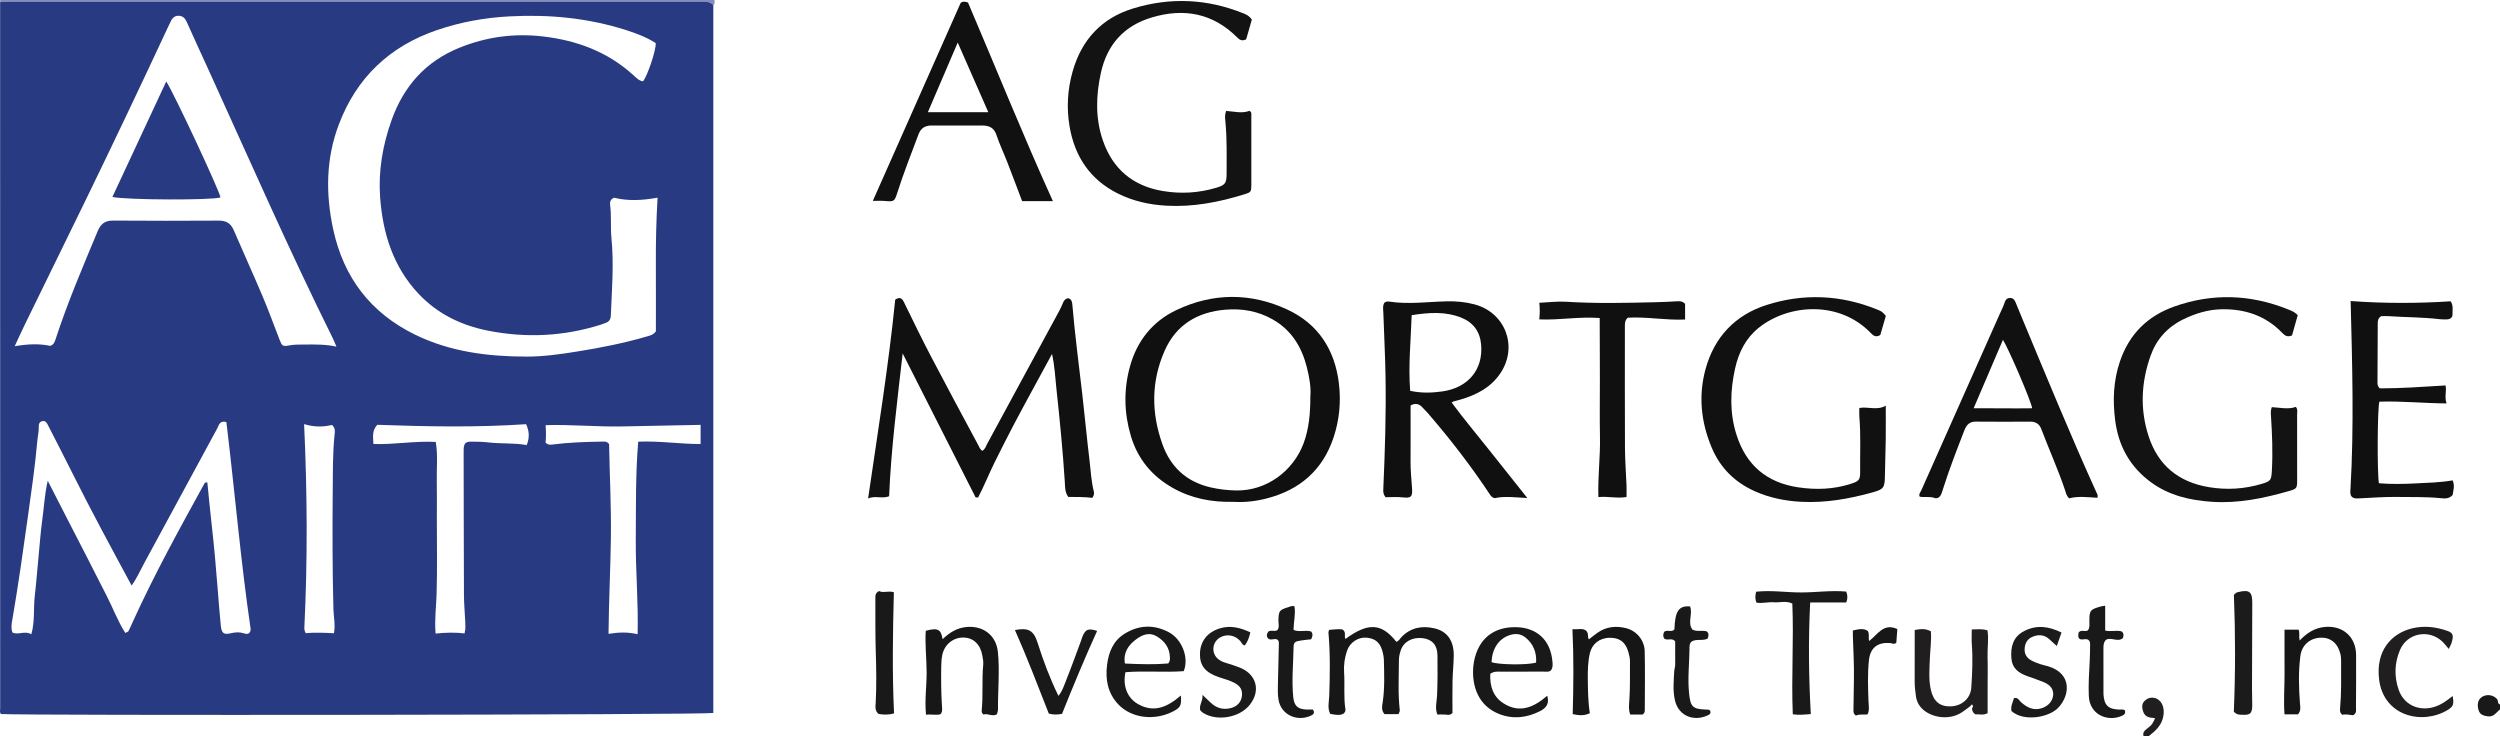 <?xml version="1.0" encoding="iso-8859-1"?>
<!-- Generator: Adobe Illustrator 27.0.0, SVG Export Plug-In . SVG Version: 6.00 Build 0)  -->
<svg version="1.1" id="Layer_1" xmlns="http://www.w3.org/2000/svg" xmlns:xlink="http://www.w3.org/1999/xlink" x="0px" y="0px"
	 viewBox="0 0 1494.081 440" style="enable-background:new 0 0 1494.081 440;" xml:space="preserve">
<g>
	<path style="fill:#828CBD;" d="M0.139,1.064C0.12,0.709,0.1,0.355,0.081,0c142.333,0,284.667,0,427,0
		c-0.301,1.001,0.444,2.27-0.778,3.034c-2.199-2.294-5.023-2.081-7.863-2.081C280.671,0.974,142.902,0.971,5.133,0.975
		C3.468,0.975,1.804,1.033,0.139,1.064z"/>
	<path style="fill:#201E1E;" d="M1281.081,440c-0.686-2.116,0.441-3.278,2.018-4.5c3.163-2.449,3.09-2.543,4.86-6.339
		c-3.016-0.227-5.989-0.357-7.155-3.984c-1.013-3.149-0.674-5.257,1.756-7.046c2.188-1.61,5.192-1.584,7.418,0.066
		c3,2.222,3.873,6.771,2.528,11.383c-1.372,4.706-4.811,7.6-8.425,10.419C1283.081,440,1282.081,440,1281.081,440z"/>
	<path style="fill:#1A1919;" d="M1494.081,424c-2.258,1.698-3.635,4.651-7.375,4.096c-3.369-0.5-4.948-1.374-5.65-4.476
		c-0.802-3.543,0.334-6.34,3.078-7.573c2.912-1.308,6.221-0.458,8.156,1.711c0.894,1.002,0.119,2.787,1.791,3.242
		C1494.081,422,1494.081,423,1494.081,424z"/>
	<path style="fill:#283B82;" d="M0.139,1.064c1.665-0.031,3.329-0.089,4.994-0.089C142.902,0.971,280.671,0.974,418.44,0.953
		c2.84,0,5.663-0.213,7.863,2.081c0,141.071,0,282.142,0,423.061c-4.55,1.153-413.194,1.612-425.707,0.625
		c-0.93-0.966-0.493-2.194-0.493-3.295C0.077,282.97,0.074,142.515,0.074,2.061C0.074,1.728,0.116,1.396,0.139,1.064z
		 M391.872,25.756c-5.326-3.451-11.37-5.744-17.503-7.711c-22.717-7.287-46.033-9.516-69.8-8.264
		c-14.855,0.783-29.294,3.378-43.368,8.186c-28.309,9.671-48.019,28.305-58.659,56.306c-7.799,20.526-7.986,41.55-3.411,62.769
		c6.21,28.8,22.368,49.965,48.907,62.947c21.081,10.312,43.673,13.107,66.823,13.124c10.2,0.008,20.203-1.461,30.225-3.062
		c13.931-2.226,27.74-4.97,41.297-8.913c1.913-0.556,3.907-0.87,5.595-3.104c0-12.808,0.058-26.108-0.016-39.408
		c-0.074-13.226,0.206-26.449,1.017-40.492c-9.306,1.692-17.826,2.065-25.905,0.03c-2.357,0.862-2.656,2.688-2.448,4.255
		c0.883,6.632,0.145,13.317,0.801,19.939c1.533,15.47,0.23,30.907-0.377,46.354c-0.081,2.06-0.982,3.472-2.923,4.198
		c-0.929,0.347-1.845,0.737-2.789,1.037c-22.328,7.113-45.06,8.187-67.931,3.623c-15.775-3.148-29.933-10.006-41.155-21.881
		c-15.222-16.109-21.45-36.029-23.066-57.541c-1.196-15.93,1.517-31.492,6.892-46.518c7.192-20.107,20.26-34.854,40.249-43.006
		c16.146-6.584,32.831-8.871,50.247-6.836c20.355,2.378,38.627,9.205,53.953,23.126c1.7,1.544,3.284,3.319,5.721,3.692
		C386.852,45.668,392.185,29.875,391.872,25.756z M29.984,206.7c2.257-0.727,2.733-2.449,3.321-4.247
		c7.179-21.918,16.218-43.108,25.096-64.368c1.896-4.54,4.542-6.3,9.399-6.26c20.994,0.173,41.99,0.137,62.985,0.021
		c4.4-0.024,7.149,1.618,8.896,5.69c5.682,13.24,11.674,26.347,17.287,39.616c3.609,8.531,6.765,17.254,10.115,25.895
		c1.485,3.83,1.839,4.106,5.855,3.367c2.977-0.548,5.967-0.483,8.958-0.508c6.287-0.052,12.579-0.187,19.174,1.264
		c-0.931-2.144-1.526-3.699-2.263-5.184c-26.018-52.441-49.501-106.055-73.758-159.311c-4.534-9.955-9.141-19.877-13.595-29.867
		c-0.933-2.092-2.383-3.229-4.483-3.377c-2.189-0.155-3.778,1.06-4.758,3.008c-0.671,1.334-1.308,2.686-1.939,4.04
		C84.169,51.034,67.802,85.464,51.126,119.747c-12.181,25.042-24.47,50.03-36.687,75.054c-1.853,3.796-3.575,7.657-5.65,12.115
		C16.407,205.603,23.317,205.265,29.984,206.7z M74.889,378.267c1.062-0.578,1.702-0.703,1.882-1.06
		c0.966-1.918,1.82-3.893,2.71-5.85c12.783-28.129,27.695-55.156,42.575-82.2c0.37-0.672,0.775-1.008,1.864-0.845
		c0.811,7.989,1.539,16.07,2.47,24.128c1.565,13.537,2.729,27.108,3.794,40.691c0.545,6.955,1.081,13.912,1.796,20.85
		c0.473,4.595,1.792,5.487,6.192,4.425c2.496-0.602,4.923-0.717,7.376,0.025c1.126,0.34,2.234,0.746,3.321-0.068
		c0.789-0.76,1.029-1.723,0.879-2.751c-5.998-41.038-9.465-82.387-14.458-123.368c-4.059-1.081-4.424,1.874-5.424,3.715
		c-14.576,26.829-29.073,53.701-43.644,80.532c-2.422,4.459-4.456,9.158-7.571,13.448c-12.206-22.62-24.302-44.935-35.632-67.655
		c-4.744-9.512-9.644-18.946-14.466-28.42c-0.718-1.41-1.595-2.632-3.412-2.133c-1.492,0.41-2.021,1.586-1.964,3.085
		c0.115,3.015-0.64,5.946-0.901,8.921c-1.294,14.742-3.426,29.387-5.469,44.028c-2.937,21.045-5.889,42.095-9.516,63.04
		c-0.389,2.244-0.831,4.611,0.166,7.211c3.467,1.725,7.364-1.331,11.278,1.062c2.224-7.903,1.162-15.605,2.062-23.091
		c0.911-7.578,1.407-15.225,2.192-22.833c0.784-7.605,1.24-15.254,2.319-22.816c1.049-7.352,1.318-14.838,3.231-23.009
		c4.29,8.371,8.134,15.887,11.991,23.396c3.867,7.528,7.763,15.042,11.619,22.576c3.851,7.525,7.618,15.092,11.511,22.595
		C67.487,363.278,70.334,371.191,74.889,378.267z M277.63,378.541c0.726-2.821,0.484-4.995,0.402-7.14
		c-0.195-5.147-0.731-10.288-0.755-15.432c-0.127-27.818-0.14-55.635-0.191-83.453c-0.002-1.333-0.049-2.668,0.01-3.998
		c0.156-3.465,1.102-4.569,4.424-4.581c3.488-0.013,7.001,0.074,10.462,0.471c7.578,0.871,15.22,0.213,22.814,1.576
		c1.662-4.296,1.646-8.102-0.378-12.478c-29.687,2.02-59.542,1.43-88.964,0.365c-3.336,3.73-2.427,7.399-2.287,11.475
		c12.362,0.444,24.51-1.909,37.255-1.235c1.341,7.851,0.458,15.481,0.617,23.046c0.158,7.493,0.021,14.993,0.038,22.49
		c0.018,7.663,0.11,15.325,0.092,22.987c-0.018,7.495-0.005,14.993-0.242,22.483c-0.241,7.607-1.276,15.194-0.602,23.518
		C266.278,378.013,272.021,377.865,277.63,378.541z M326.04,264.502c1.42,1.447,2.731,1.339,4.086,1.162
		c9.91-1.297,19.881-1.569,29.856-1.754c1.312-0.024,2.704-0.209,4.032,1.495c0.322,18.478,1.336,37.408,1.069,56.372
		c-0.265,18.849-1.233,37.689-1.411,57.025c6.105-0.954,11.499-1.176,17.391,0.231c0.47-19.384-1.259-38.271-1.105-57.18
		c0.155-19.09-0.192-38.191,1.454-57.9c12.794-0.537,25.069,1.453,37.288,1.41c0-3.985,0-7.712,0-11.45
		c-15.634,0.311-30.939,0.577-46.241,0.932c-15.39,0.357-30.764-1.24-46.38-0.763C326.322,257.809,326.415,261.106,326.04,264.502z
		 M181.745,253.459c1.906,41.165,2.1,81.061,0.179,120.948c-0.056,1.153-0.153,2.341,0.763,3.995
		c5.42-0.488,11.161-0.257,16.911,0.046c0.901-5.382-0.227-9.975-0.344-14.593c-0.592-23.313-0.628-46.633-0.412-69.949
		c0.104-11.301-0.048-22.626,1.079-33.907c0.187-1.87,0.731-4.031-1.511-6.052C193.477,255.133,188.106,255.407,181.745,253.459z"/>
	<path style="fill:#121111;" d="M531.366,296.585c-4.308,1.653-8.128-0.547-12.547,1.288c5.815-40.077,12.24-79.323,16.184-118.776
		c2.676-1.824,4.059-0.903,5.242,1.511c5.26,10.735,10.443,21.514,15.981,32.106c9.292,17.772,18.817,35.421,28.3,53.092
		c0.672,1.251,1.104,2.767,2.565,3.626c1.709-1.014,2.163-2.872,2.994-4.401c14.331-26.368,28.624-52.758,42.908-79.152
		c0.786-1.453,1.522-2.949,2.105-4.492c0.63-1.669,1.489-2.945,3.389-3.157c1.953,0.654,2.239,2.172,2.389,3.949
		c1.51,17.881,3.883,35.667,5.937,53.488c1.522,13.206,2.731,26.448,4.332,39.643c0.739,6.092,1.003,12.262,2.507,18.254
		c0.292,1.161,0.345,2.295-0.842,3.965c-4.592-0.554-9.604-0.559-14.403-0.555c-2.11-3.029-1.864-6.125-2.049-9.017
		c-1.192-18.585-3.004-37.11-5.013-55.621c-0.726-6.684-0.981-13.422-2.634-20.79c-4.216,7.755-8.092,14.855-11.94,21.971
		c-3.787,7.002-7.61,13.986-11.297,21.041c-3.761,7.197-7.437,14.44-11.037,21.718c-3.444,6.963-6.32,14.22-9.92,21.098
		c-0.5-0.061-0.999-0.122-1.499-0.182c-14.333-28.289-28.665-56.579-43.56-85.977C536.163,240.466,532.52,268.436,531.366,296.585z"
		/>
	<path style="fill:#111010;" d="M737.464,299.916c-13.409,0.321-25.49-2.036-36.613-8.342c-12.381-7.019-20.884-17.2-24.988-30.953
		c-4.141-13.877-4.374-27.874-0.525-41.739c4.202-15.138,13.39-26.758,27.633-33.541c21.946-10.452,44.512-10.497,66.385-0.334
		c18.316,8.511,28.327,23.778,30.798,43.998c1.356,11.096,0.311,21.905-3.162,32.398c-6.473,19.549-20.239,31.425-39.992,36.487
		C750.383,299.585,743.6,300.336,737.464,299.916z M783.109,236.882c0.476-5.152-0.559-11.4-2.125-17.522
		c-3.076-12.021-9.136-22.025-20.233-28.386c-8.805-5.047-18.401-6.72-28.336-5.9c-16.637,1.374-29.499,8.894-36.414,24.604
		c-8.084,18.364-7.985,37.137-1.283,55.852c4.879,13.626,14.386,22.389,28.697,25.729c5.052,1.179,10.103,1.753,15.292,1.856
		c18.313,0.363,34.22-11.79,40.312-28.044C782.271,256.392,783.103,247.309,783.109,236.882z"/>
	<path style="fill:#111010;" d="M843.017,242.319c0,11.583,0.057,22.55-0.024,33.516c-0.04,5.336,0.535,10.621,0.883,15.927
		c0.353,5.391-0.597,6.025-5.804,5.468c-3.43-0.367-6.931-0.069-10.023-0.069c-1.406-1.778-1.417-3.274-1.352-4.758
		c0.999-22.61,1.731-45.23,1.334-67.863c-0.218-12.464-0.898-24.919-1.291-37.38c-0.067-2.111-0.557-4.33,0.596-6.22
		c0.957-0.797,1.989-0.83,2.963-0.682c11.459,1.74,22.898,0.096,34.343-0.169c5.685-0.132,11.288,0.37,16.781,1.872
		c18.245,4.989,25.825,25.114,15.409,40.869c-5.843,8.838-14.588,13.268-24.398,16.08c-1.276,0.366-2.57,0.669-3.852,1.015
		c-0.153,0.041-0.28,0.176-1.006,0.652c7.145,9.698,14.893,18.879,22.345,28.284c7.411,9.353,14.848,18.687,22.849,28.753
		c-7.274-0.327-13.637-1.248-19.558,0.118c-1.407-0.423-2.073-1.118-2.644-1.982c-11.381-17.231-23.991-33.526-37.492-49.139
		c-0.87-1.006-1.905-1.869-2.761-2.885C848.156,241.163,845.685,240.792,843.017,242.319z M842.762,233.565
		c6.898,1.494,13.023,1.211,19.099,0.381c15.479-2.114,24.584-13.028,23.316-27.933c-0.661-7.773-4.608-13.294-11.969-16.213
		c-9.447-3.745-19.089-3.069-29.545-1.45C843.181,203.472,841.569,218.428,842.762,233.565z"/>
	<path style="fill:#141313;" d="M1373.211,188.31c-1.223,4.346-2.365,8.403-3.42,12.151c-2.685,1.163-4.251,0.153-5.738-1.4
		c-9.927-10.363-22.31-14.506-36.395-14.226c-8.114,0.161-15.679,2.514-22.909,6.037c-9.417,4.589-16.012,11.957-19.477,21.696
		c-5.6,15.741-6.446,31.808-1.278,47.883c5.686,17.686,17.975,27.684,36.213,30.706c10.693,1.772,21.174,1.101,31.535-1.998
		c5.433-1.625,5.68-2.26,6.005-8.04c0.617-10.98,0.146-21.92-0.556-32.868c-0.094-1.46-0.239-2.96,0.519-4.922
		c4.793,0.216,9.706,1.516,14.374-0.161c1.24,1.524,0.741,3.084,0.746,4.523c0.042,12.991,0.034,25.982,0.02,38.973
		c-0.006,5.239-0.119,5.439-5.169,6.885c-14.911,4.271-30.016,7.382-45.641,6.354c-13.075-0.861-25.6-3.71-36.456-11.624
		c-12.661-9.229-19.569-21.797-21.515-37.23c-1.493-11.842-1.032-23.469,2.829-34.931c5.537-16.437,16.53-27.303,32.739-33.011
		c22.726-8.003,45.267-7.198,67.581,1.714c1.226,0.49,2.457,0.992,3.617,1.615C1371.549,186.819,1372.134,187.445,1373.211,188.31z"
		/>
	<path style="fill:#121111;" d="M1111.196,243.83c5.203-0.994,10.396,1.666,15.797-1.362c0,7.087,0.068,13.377-0.017,19.665
		c-0.101,7.488-0.368,14.973-0.499,22.46c-0.12,6.881-0.702,7.818-7.454,9.693c-13.832,3.841-27.876,6.322-42.302,5.622
		c-9.682-0.47-19.117-2.357-28-6.332c-11.864-5.309-20.58-13.856-25.684-25.91c-6.497-15.344-8.139-31.224-3.697-47.278
		c5.244-18.952,17.592-32.07,36.234-38.06c22.226-7.141,44.53-6.187,66.306,2.669c3.01,1.224,2.976,1.308,5.163,3.797
		c-1.122,3.846-2.269,7.775-3.33,11.413c-2.573,1.574-4.119,0.444-5.587-1.09c-18.799-19.653-49.329-17.554-67.213-3.099
		c-7.68,6.207-11.824,14.619-13.95,24.098c-2.992,13.348-3.361,26.658,0.862,39.854c5.781,18.065,18.048,28.469,36.829,31.27
		c10.682,1.593,21.2,1.24,31.529-2.12c4.897-1.592,5.541-2.343,5.495-7.432c-0.1-10.821,0.438-21.652-0.462-32.463
		C1111.079,247.586,1111.196,245.926,1111.196,243.83z"/>
	<path style="fill:#141313;" d="M732.742,66.285c4.823,0.321,9.585,1.686,13.94-0.044c1.462,0.76,1.158,1.857,1.159,2.795
		c0.018,13.827,0.033,27.654,0,41.481c-0.01,4.113-0.252,4.401-4.119,5.597c-15.168,4.694-30.591,7.703-46.573,6.819
		c-10.211-0.565-20.065-2.749-29.227-7.359c-16.526-8.317-25.673-22.101-28.72-40.068c-1.857-10.951-1.228-21.844,1.771-32.584
		c5.324-19.067,17.334-32.073,36.163-37.857c22.123-6.796,44.217-5.835,65.825,2.863c1.87,0.753,3.686,1.525,5.167,3.815
		c-1.095,3.818-2.295,8.005-3.373,11.764c-2.649,1.309-4.047,0.176-5.402-1.176C724.848,7.87,707.595,4.71,688.454,10.394
		c-16.755,4.976-26.874,16.264-30.583,33.383c-2.939,13.562-3.296,27.086,1.286,40.295c5.892,16.987,17.897,27.064,35.734,30.078
		c10.843,1.832,21.522,1.196,32.038-1.954c5.237-1.569,6.12-2.751,6.124-8.145c0.007-10.478,0.287-20.964-0.718-31.423
		C732.163,70.832,731.825,68.989,732.742,66.285z"/>
	<path style="fill:#121111;" d="M1253.49,297.492c-5.86-0.341-11.607-1.101-16.88,0.338c-1.787-1.715-1.977-3.41-2.496-4.956
		c-4.164-12.407-9.578-24.329-14.204-36.556c-1.137-3.006-3.346-4.339-6.56-4.325c-10.827,0.046-21.656,0.084-32.482-0.018
		c-3.789-0.036-5.618,1.891-6.898,5.2c-4.478,11.583-9.005,23.144-12.745,34.994c-0.348,1.102-0.663,2.225-1.133,3.277
		c-0.764,1.712-2.273,2.76-3.997,2.146c-2.934-1.044-5.961-0.174-8.842-0.78c-0.68-1.56,0.465-2.609,0.957-3.718
		c15.702-35.398,31.461-70.771,47.211-106.148c0.808-1.816,1.758-3.588,2.364-5.47c0.609-1.89,1.311-3.455,3.617-3.395
		c2.312,0.06,2.883,1.88,3.575,3.595c1.237,3.066,2.502,6.12,3.775,9.171c14.473,34.68,28.721,69.455,44.26,103.68
		C1253.337,295.239,1253.925,295.94,1253.49,297.492z M1214.479,243.999c-0.681-4.469-13.832-35.078-17.451-40.912
		c-5.782,13.497-11.469,26.774-17.515,40.886C1191.729,243.899,1203.052,244.198,1214.479,243.999z"/>
	<path style="fill:#121111;" d="M629.246,120.223c-6.635,0-12.531,0-18.386,0c-3.04-8.007-5.863-15.585-8.796-23.12
		c-2.158-5.545-4.726-10.946-6.611-16.578c-1.441-4.306-4.411-5.474-8.345-5.503c-5.827-0.044-11.655-0.012-17.483-0.012
		c-4.329,0-8.658-0.012-12.987,0.005c-3.868,0.016-6.341,1.549-7.8,5.494c-4.3,11.63-8.945,23.131-12.67,34.97
		c-1.561,4.962-2.002,5.124-7.458,4.618c-2.115-0.196-4.263-0.032-7.081-0.032c17.633-39.748,35.089-79.096,52.488-118.318
		c1.319-1.045,2.595-0.856,4.394-0.242C595.256,40.698,611.256,80.578,629.246,120.223z M590.649,67.068
		c-6.206-14.136-12.066-27.481-18.283-41.642c-6.096,14.217-11.853,27.643-17.856,41.642c4.77,0,8.75,0,12.73,0
		C574.713,67.068,582.186,67.068,590.649,67.068z"/>
	<path style="fill:#111010;" d="M1404.821,179.916c20.666,1.484,40.361,1.4,59.779,0.153c1.827,2.855,0.942,5.418,1.105,7.803
		c0.128,1.859-1.438,2.932-3.325,3.016c-1.491,0.066-3.004,0.026-4.486-0.147c-10.08-1.179-20.233-1.107-30.342-1.787
		c-1.643-0.111-3.299-0.016-4.509-0.016c-1.827,1.267-2.021,2.715-2.028,4.25c-0.051,11.819-0.112,23.638-0.156,35.457
		c-0.004,0.988-0.025,2.009,1.335,3.452c12.645,0.026,25.836-0.926,39.35-1.747c0.719,3.431-0.778,7.037,0.605,10.75
		c-13.719-0.102-27.034-1.5-40.145-1.051c-1.223,3.711-1.371,43.366-0.278,48.748c7.265,0.628,14.722,0.461,22.112,0.086
		c7.266-0.368,14.57-0.528,21.925-1.8c1.413,3.126,0.409,5.982,0.018,8.681c-2.022,2.42-4.637,2.207-7.07,1.96
		c-8.789-0.892-17.598-0.6-26.402-0.743c-7.325-0.119-14.611,0.508-21.914,0.826c-1.83,0.08-3.687,0.374-5.091-1.159
		c-0.936-1.404-0.681-2.951-0.595-4.412C1406.899,255.076,1405.775,217.895,1404.821,179.916z"/>
	<path style="fill:#111010;" d="M956.033,190.051c-12.647-0.926-24.182,1.372-36.112,0.823c0.336-3.348,0.423-6.427,0.023-9.92
		c5.471-0.246,10.73-0.958,15.924-0.631c17.79,1.12,35.578,0.734,53.362,0.287c4.134-0.104,8.297-0.252,12.44-0.515
		c1.79-0.114,3.698-0.357,5.397,1.516c0,2.767,0,5.837,0,9.343c-11.619,0.546-23.094-1.777-34.28-1.08
		c-1.827,1.728-1.707,3.564-1.706,5.394c0.01,24.137-0.069,48.275,0.052,72.412c0.038,7.47,0.633,14.937,0.928,22.407
		c0.085,2.139,0.013,4.285,0.013,6.935c-5.66,1.014-10.909-0.544-16.834,0.058c-0.368-12.342,1.193-24.052,0.956-35.785
		c-0.238-11.809-0.038-23.627-0.056-35.441C956.123,214.092,956.071,202.33,956.033,190.051z"/>
	<path style="fill:#181717;" d="M794.291,376.429c2.895-0.211,5.639-0.595,7.91-0.283c2.677,1.578,0.876,3.999,1.878,5.704
		c13.63-9.947,21.587-9.49,30.412,1.703c1.548-0.394,2.158-1.857,3.14-2.871c5.548-5.73,12.396-6.863,19.743-5.142
		c7.548,1.768,11.459,7.368,11.435,15.974c-0.014,5.139-0.621,10.273-0.729,15.415c-0.135,6.468-0.033,12.941-0.033,19.146
		c-1.47,1.612-2.972,1.073-4.444,0.974c-1.479-0.1-2.97-0.022-4.589-0.022c-1.576-3.946-0.308-7.762-0.16-11.457
		c0.319-7.988,0.336-15.973,0.224-23.954c-0.086-6.156-3.178-9.504-8.751-10.214c-6.2-0.79-11.453,2.049-13.204,7.324
		c-0.62,1.867-1.078,3.793-1.082,5.848c-0.02,9.964-0.637,19.935,0.526,29.883c0.084,0.721-0.482,1.519-0.763,2.332
		c-2.928,0-5.713,0-8.363,0c-2.125-2.366-1.401-4.973-1.057-7.332c1.234-8.452,0.86-16.926,0.662-25.401
		c-0.031-1.312-0.328-2.631-0.619-3.92c-1.321-5.848-4.235-8.547-9.691-9.045c-4.886-0.446-9.904,2.701-11.648,7.664
		c-1.492,4.245-2.102,8.727-1.803,13.212c0.486,7.293-0.361,14.628,0.781,21.894c0.13,0.829-0.103,1.651-1.085,2.623
		c-2.287,1.27-5.025,0.729-8.001,0.134c-1.784-3.47-0.698-7.192-0.582-10.703c0.418-12.636,0.651-25.255-0.476-37.866
		C793.897,377.741,794.061,377.413,794.291,376.429z"/>
	<path style="fill:#181717;" d="M562.024,426.873c-2.593,0.706-5.377-0.139-8.599,0.27c-0.908-8.64,0.399-17.039,0.363-25.424
		c-0.036-8.273-1.052-16.54-0.537-24.73c7.685-2.158,9.145-0.464,10.08,5.019c4.219-4.096,8.867-6.939,14.824-7.339
		c9.815-0.659,17.247,5.283,18.222,14.997c1.149,11.446-0.043,22.908,0.048,34.363c0.008,0.959-0.415,1.921-0.632,2.856
		c-2.886,1.609-5.581-0.784-8.048,0.141c-0.971-0.816-1.129-1.655-1.048-2.458c0.922-9.113,0.015-18.286,0.912-27.405
		c0.175-1.779-0.248-3.642-0.554-5.439c-1.126-6.607-5.333-10.591-11.204-10.703c-6.189-0.117-11.487,4.163-12.734,10.508
		c-0.446,2.269-0.591,4.623-0.621,6.942c-0.102,7.816-0.067,15.633,0.446,23.441C563.048,423.537,563.426,425.255,562.024,426.873z"
		/>
	<path style="fill:#201E1E;" d="M1177.522,422.017c-1.601,1.188-3.158,2.441-4.811,3.551c-7.307,4.906-16.943,3.451-22.466-0.71
		c-2.916-2.197-4.692-5.08-5.213-8.719c-0.424-2.961-0.779-5.915-0.762-8.925c0.057-10.141,0.022-20.282,0.022-30.718
		c3.294-0.55,6.3-1.062,9.676,0.794c0.405,5.478-0.433,11.068-0.642,16.662c-0.229,6.142-0.763,12.271,0.628,18.376
		c1.577,6.915,5.468,10.137,12.201,9.802c6.408-0.319,11.528-4.835,11.95-11.158c0.575-8.622,0.973-17.264,0.318-25.917
		c-0.211-2.794-0.033-5.617-0.033-8.87c2.994-0.017,5.853-0.516,9.389,0.529c0.839,5.287-0.131,10.739,0.049,16.131
		c0.188,5.657,0.042,11.324,0.042,16.987c0,5.458,0,10.916,0,16.363c-2.649,1.534-5.151,0.423-7.121,0.789
		c-1.781-0.941-2.053-2.239-2.237-3.585c0.53-0.779,1.004-1.557-0.062-2.432C1178.117,421.344,1177.82,421.681,1177.522,422.017z"/>
	<path style="fill:#171616;" d="M939.745,376.008c3.327,0.34,6.445-0.892,8.402,1.132c1.471,1.826,0.409,3.491,1.43,4.947
		c1.724-1.327,3.368-2.695,5.114-3.919c5.243-3.676,11.098-4.268,17.105-2.755c6.273,1.581,10.969,7.146,11.128,13.768
		c0.284,11.807,0.069,23.625,0.051,35.439c-0.001,0.857-0.304,1.621-1.232,2.399c-2.193,0-4.64,0-7.458,0
		c-1.121-2.854-0.719-5.872-0.521-8.73c0.529-7.647,0.264-15.292,0.363-22.937c0.024-1.854-0.393-3.614-0.878-5.385
		c-1.991-7.27-6.323-8.757-11.034-8.801c-6.166-0.059-10.793,3.657-12.061,9.225c-1.188,5.214-1.315,10.53-1.229,15.856
		c0.107,6.626,0.121,13.255,1.221,19.95c-3.435,1.751-6.64,1.32-10.25,0.575C940.365,410.025,940.564,393.322,939.745,376.008z"/>
	<path style="fill:#1A1919;" d="M890.645,402.663c-0.348,7.269,1.59,13.667,7.887,17.665c9.772,6.204,18.306,2.296,26.135-4.546
		c1.432,4.613-0.561,7.33-4.201,9.174c-7.918,4.012-16.16,5.031-24.518,1.753c-12.296-4.822-16.487-16.453-15.462-28.365
		c0.156-1.812,0.497-3.63,0.96-5.39c3.543-13.455,13.8-18.82,26.021-18.076c9.602,0.584,19.259,6.242,20.372,20.983
		c0.124,1.643,0.214,3.343-1.012,4.825c-1.217,1.056-2.771,0.695-4.234,0.699c-8.653,0.021-17.307,0.002-25.96,0.014
		C894.832,401.4,892.972,401.139,890.645,402.663z M918.037,396.006c0.374-6.248-1.749-11.389-6.568-15.178
		c-2.526-1.986-5.678-2.37-8.931-1.354c-6.693,2.089-10.749,7.904-11.162,16.238C895.128,397.242,912.189,397.585,918.037,396.006z"
		/>
	<path style="fill:#171616;" d="M1373.38,426.904c-2.593,0-5.075,0-8.094,0c-0.622-8.395,0.105-16.796,0.036-25.178
		c-0.069-8.405-0.015-16.811-0.015-25.432c2.931,0,5.537,0,8.418,0c0.822,1.873,0.012,4.074,0.672,6.467
		c4.29-4.553,9.058-7.573,15.191-8.094c10.643-0.905,18.416,5.982,18.485,16.714c0.068,10.49-0.011,20.981-0.069,31.472
		c-0.009,1.582,0.566,3.429-1.8,4.608c-1.898-0.158-4.157-0.837-6.283-0.272c-1.646-1.154-1.525-2.572-1.388-4.125
		c0.793-8.963,0.599-17.952,0.593-26.935c-0.001-1.657,0.001-3.359-0.353-4.961c-1.451-6.57-5.807-10.24-11.74-10.073
		c-6.453,0.181-11.387,4.327-12.25,10.907c-1.236,9.424-0.963,18.908-0.245,28.366
		C1374.702,422.528,1375.262,424.651,1373.38,426.904z"/>
	<path style="fill:#1A1919;" d="M705.703,415.645c0.51,5.827-0.175,7.189-4.382,9.399c-11.271,5.92-25.182,4.26-33.108-4.212
		c-6.235-6.665-7.71-14.883-6.578-23.623c0.969-7.481,3.642-14.236,10.4-18.437c8.569-5.326,17.538-5.657,26.441-0.963
		c7.961,4.198,12.22,15.324,8.952,23.3c-11.493,0.855-23.26-0.313-34.812,0.614c-1.728,7.902,0.918,15.199,7.263,18.915
		C689.424,426.229,697.661,422.667,705.703,415.645z M698.195,396.507c1.16-1.526,1.003-2.725,0.964-3.862
		c-0.195-5.687-3.308-9.662-7.939-12.396c-4.51-2.663-8.763-0.812-12.428,1.982c-4.489,3.422-7.58,7.736-6.512,14.309
		C681.227,396.978,689.908,397.223,698.195,396.507z"/>
	<path style="fill:#1A1919;" d="M1081.821,360.039c-1.143,22.358-0.869,44.376,0.373,66.704c-3.765,0.309-6.958,0.677-10.762,0.151
		c-0.942-22.12,0.643-44.161-0.279-66.195c-3.76-1.799-7.451-0.47-11.02-0.761c-3.449-0.281-6.905,0.817-10.419,0.218
		c-0.882-2.139-0.774-4.048-0.204-6.527c9.048-1.008,18.107,0.474,27.153,0.44c8.913-0.034,17.829-1.343,26.712-0.525
		c0.89,2.339,0.895,4.232,0.002,6.495C1096.498,360.039,1089.575,360.039,1081.821,360.039z"/>
	<path style="fill:#201E1E;" d="M1465.788,415.947c0.896,4.926,0.407,6.341-3.053,8.405c-15.326,9.142-38.272,3.596-40.919-18.35
		c-2.054-17.033,7.226-27.477,19.868-30.513c7.118-1.709,14.198-0.837,21.055,1.579c2.937,1.035,3.542,2.412,2.867,5.38
		c-0.183,0.807-0.408,1.612-0.705,2.383c-0.295,0.767-0.705,1.49-1.43,2.987c-1.517-1.731-2.661-3.317-4.075-4.606
		c-8.045-7.334-20.709-4.852-25.02,5.096c-3.356,7.744-3.619,15.872-0.879,23.852c3.047,8.875,11.779,13.028,20.907,10.443
		C1458.68,421.393,1462.141,418.86,1465.788,415.947z"/>
	<path style="fill:#1C1B1B;" d="M747.252,377.909c-0.734,3.337-1.714,5.73-3.326,7.833c-1.629-0.346-1.936-1.807-2.779-2.736
		c-3.214-3.544-8.267-4.337-12.197-1.906c-4.62,2.857-5.131,9.261-0.977,12.743c1.276,1.069,2.77,1.752,4.394,2.238
		c2.85,0.853,5.692,1.765,8.463,2.844c10.219,3.982,12.828,14.079,5.876,22.533c-6.193,7.531-19.47,9.739-27.708,4.576
		c-0.681-0.426-1.216-1.084-1.695-1.521c-0.809-3.23,1.675-5.423,1.346-9.231c2.237,2.122,3.643,3.465,5.059,4.798
		c3.418,3.215,7.417,4.242,11.951,3.079c3.774-0.968,6.168-3.657,6.557-7.251c0.396-3.659-0.951-5.979-4.705-7.914
		c-2.806-1.446-5.858-2.236-8.84-3.225c-8.339-2.766-11.691-6.931-11.535-14.113c0.161-7.431,4.481-12.956,12.083-15.189
		C735.443,373.638,741.236,375.111,747.252,377.909z"/>
	<path style="fill:#1C1B1B;" d="M1232.022,378.022c-1.062,3.052-1.918,5.509-2.807,8.063c-1.671-1.516-3.165-2.905-4.695-4.253
		c-2.965-2.614-6.387-2.69-9.783-1.286c-3.209,1.327-4.68,4.034-4.764,7.518c-0.072,2.984,1.362,5.12,3.811,6.514
		c1.711,0.974,3.604,1.661,5.47,2.319c1.554,0.549,3.204,0.819,4.785,1.299c14.655,4.455,12.955,17.724,5.869,24.942
		c-5.415,5.516-20.157,8.443-27.762,1.848c-0.667-2.803,0.787-5.257,1.484-7.766c2.446-0.568,3.025,1.392,4.194,2.426
		c3.649,3.228,7.582,5.297,12.668,3.513c3.778-1.325,6.304-4.241,6.562-7.92c0.222-3.174-1.592-5.843-5.468-7.472
		c-3.349-1.408-6.813-2.546-10.238-3.772c-5.003-1.79-8.793-4.653-9.269-10.438c-0.57-6.933,0.923-12.972,7.674-16.44
		C1217.126,373.332,1224.355,374.24,1232.022,378.022z"/>
	<path style="fill:#1A1919;" d="M525.37,353.229c2.463,1.337,5.495-0.348,8.833,0.724c-0.641,24.243-1.021,48.285,0.107,72.39
		c-3.65,1.027-6.55,0.758-9.225,0.351c-2.397-2.005-1.857-4.486-1.74-6.731c0.536-10.309,0.354-20.604,0.028-30.918
		c-0.336-10.651-0.178-21.318-0.231-31.978C523.134,355.711,523.179,354.366,525.37,353.229z"/>
	<path style="fill:#1C1B1B;" d="M1335.009,425.342c0.967-23.197,0.964-46.86,0.037-69.765c1.131-1.478,1.955-1.587,2.767-1.778
		c6.483-1.524,8.239-0.149,8.216,6.434c-0.059,17.123-0.121,34.246-0.156,51.369c-0.007,3.323,0.155,6.647,0.141,9.97
		c-0.019,4.731-1.205,5.884-5.942,5.594C1338.646,427.079,1337.022,427.412,1335.009,425.342z"/>
	<path style="fill:#1A1919;" d="M606.557,376.524c8.136-1.534,11.213,0.216,13.592,7.751c3.388,10.729,7.328,21.226,12.403,31.598
		c2.199-2.623,3.196-5.741,4.365-8.664c3.188-7.974,6.082-16.066,9.083-24.114c0.405-1.085,0.661-2.235,1.154-3.275
		c1.811-3.825,3.314-4.363,8.526-2.795c-7.49,16.512-14.422,33.187-20.986,49.608c-2.921,0.479-5.048,0.61-7.894-0.17
		C620.354,410.148,614.034,393.349,606.557,376.524z"/>
	<path style="fill:#1A1919;" d="M773.628,362.374c0.777,4.798-0.597,9.382-0.521,14.108c3.436,1.49,7.014-0.144,10.437,0.9
		c1.287,1.422,0.928,2.949,0.037,4.677c-2.059,0.243-4.201,0.431-6.322,0.76c-3.46,0.537-4.145,1.016-4.197,4.347
		c-0.153,9.801-1.181,19.598-0.183,29.409c0.532,5.233,2.612,7.247,8.001,7.475c1.311,0.055,2.626,0.008,3.749,0.008
		c1.213,1.813,0.51,2.78-0.837,3.463c-7.795,3.952-18.027,0.292-19.698-9.274c-0.547-3.134-0.445-6.302-0.368-9.465
		c0.194-7.984,0.391-15.967,0.565-23.951c0.018-0.815,0.042-1.676-0.7-2.432c-1.556-1.186-3.495,0.378-5.315-0.514
		c-1.522-1.214-1.391-2.701-0.404-4.319c1.605-1.288,3.612,0.057,5.481-0.92c1.45-1.741,0.618-3.995,0.676-6.064
		c0.152-5.455,0.546-6.087,5.82-7.681C770.941,362.57,771.956,361.821,773.628,362.374z"/>
	<path style="fill:#1A1919;" d="M1022.048,424.709c0.528,1.142,0.189,2.015-1.121,2.655c-8.326,4.065-17.478,0.757-19.805-8.347
		c-1.506-5.891-0.855-11.908-0.549-17.869c0.064-1.255,0.583-2.547,0.576-3.89c-0.023-4.808-0.009-9.616-0.009-13.988
		c-2.094-2.435-4.631-0.07-6.603-1.705c-0.731-1.239-0.651-2.622,0.038-3.991c1.86-1.461,4.452,0.556,6.099-1.422
		c0.382-11.007,2.608-14.27,9.365-13.735c1.794,4.482-1.749,9.615,1.432,13.869c2.888,1.428,5.851,0.253,8.474,1.023
		c1.496,1.262,1.206,2.666,0.601,4.324c-2.949,1.589-6.606-0.03-9.561,1.76c-1.49,1.247-1.274,3.1-1.294,4.653
		c-0.108,8.798-1.155,17.586-0.235,26.399c0.838,8.031,2.129,9.317,10.148,9.615C1020.422,424.091,1021.29,423.905,1022.048,424.709
		z"/>
	<path style="fill:#1A1919;" d="M1248.155,382.462c-1.729-1.213-3.704,0.407-5.425-0.702c-1.146-1.286-0.55-2.703-0.416-3.906
		c1.747-1.682,3.808-0.104,5.409-1.105c1.241-1.412,0.972-3.125,0.957-4.759c-0.068-7.253,0.286-7.755,7.149-9.623
		c0.624-0.17,1.283-0.211,2.296-0.371c0,5.016,0,9.842,0,14.853c3.478,0.837,6.85-0.422,9.886,0.527
		c1.359,1.158,1.184,2.438,0.745,3.907c-3.016,2.704-6.732-0.554-9.99,0.975c-1.461,1.287-1.697,3.017-1.688,4.912
		c0.039,8.46,0.014,16.921,0.013,25.382c0,0.832-0.043,1.667,0.015,2.494c0.458,6.497,2.855,8.784,9.369,9.022
		c1.138,0.042,2.332-0.3,3.395,0.398c0.759,2.201-0.697,2.928-2.336,3.579c-8.323,3.305-18.728-1.037-19.196-12.101
		c-0.302-7.132,0.186-14.261,0.564-21.386c0.167-3.152,0.15-6.313,0.217-9.47C1249.14,384.049,1248.9,383.111,1248.155,382.462z"/>
	<path style="fill:#181717;" d="M1133.916,375.964c-0.229,3.022-0.428,5.639-0.615,8.094c-1.183,1.287-2.349,0.403-3.405,0.298
		c-7.658-0.761-12.159,2.681-12.964,10.242c-0.864,8.121-0.54,16.27-0.262,24.41c0.089,2.612,0.711,5.257-0.55,7.945
		c-2.426,0.263-4.9-0.274-6.968,0.71c-1.792-1.275-1.467-2.868-1.445-4.318c0.088-5.818,0.141-11.637,0.255-17.453
		c0.169-8.627-0.386-17.268-0.625-25.903c-0.027-0.986-0.004-1.974-0.004-3.2c3.194-0.656,6.174-1.606,8.95,0.323
		c1.083,1.895,0.202,3.796,0.77,5.984C1122.072,379.284,1125.715,372.08,1133.916,375.964z"/>
	<path style="fill:#283B82;" d="M99.351,48.688c4.367,6.477,32.101,65.869,32.413,69.282c-4.48,1.757-56.169,1.589-64.594-0.261
		C77.886,94.725,88.58,71.789,99.351,48.688z"/>
</g>
</svg>

